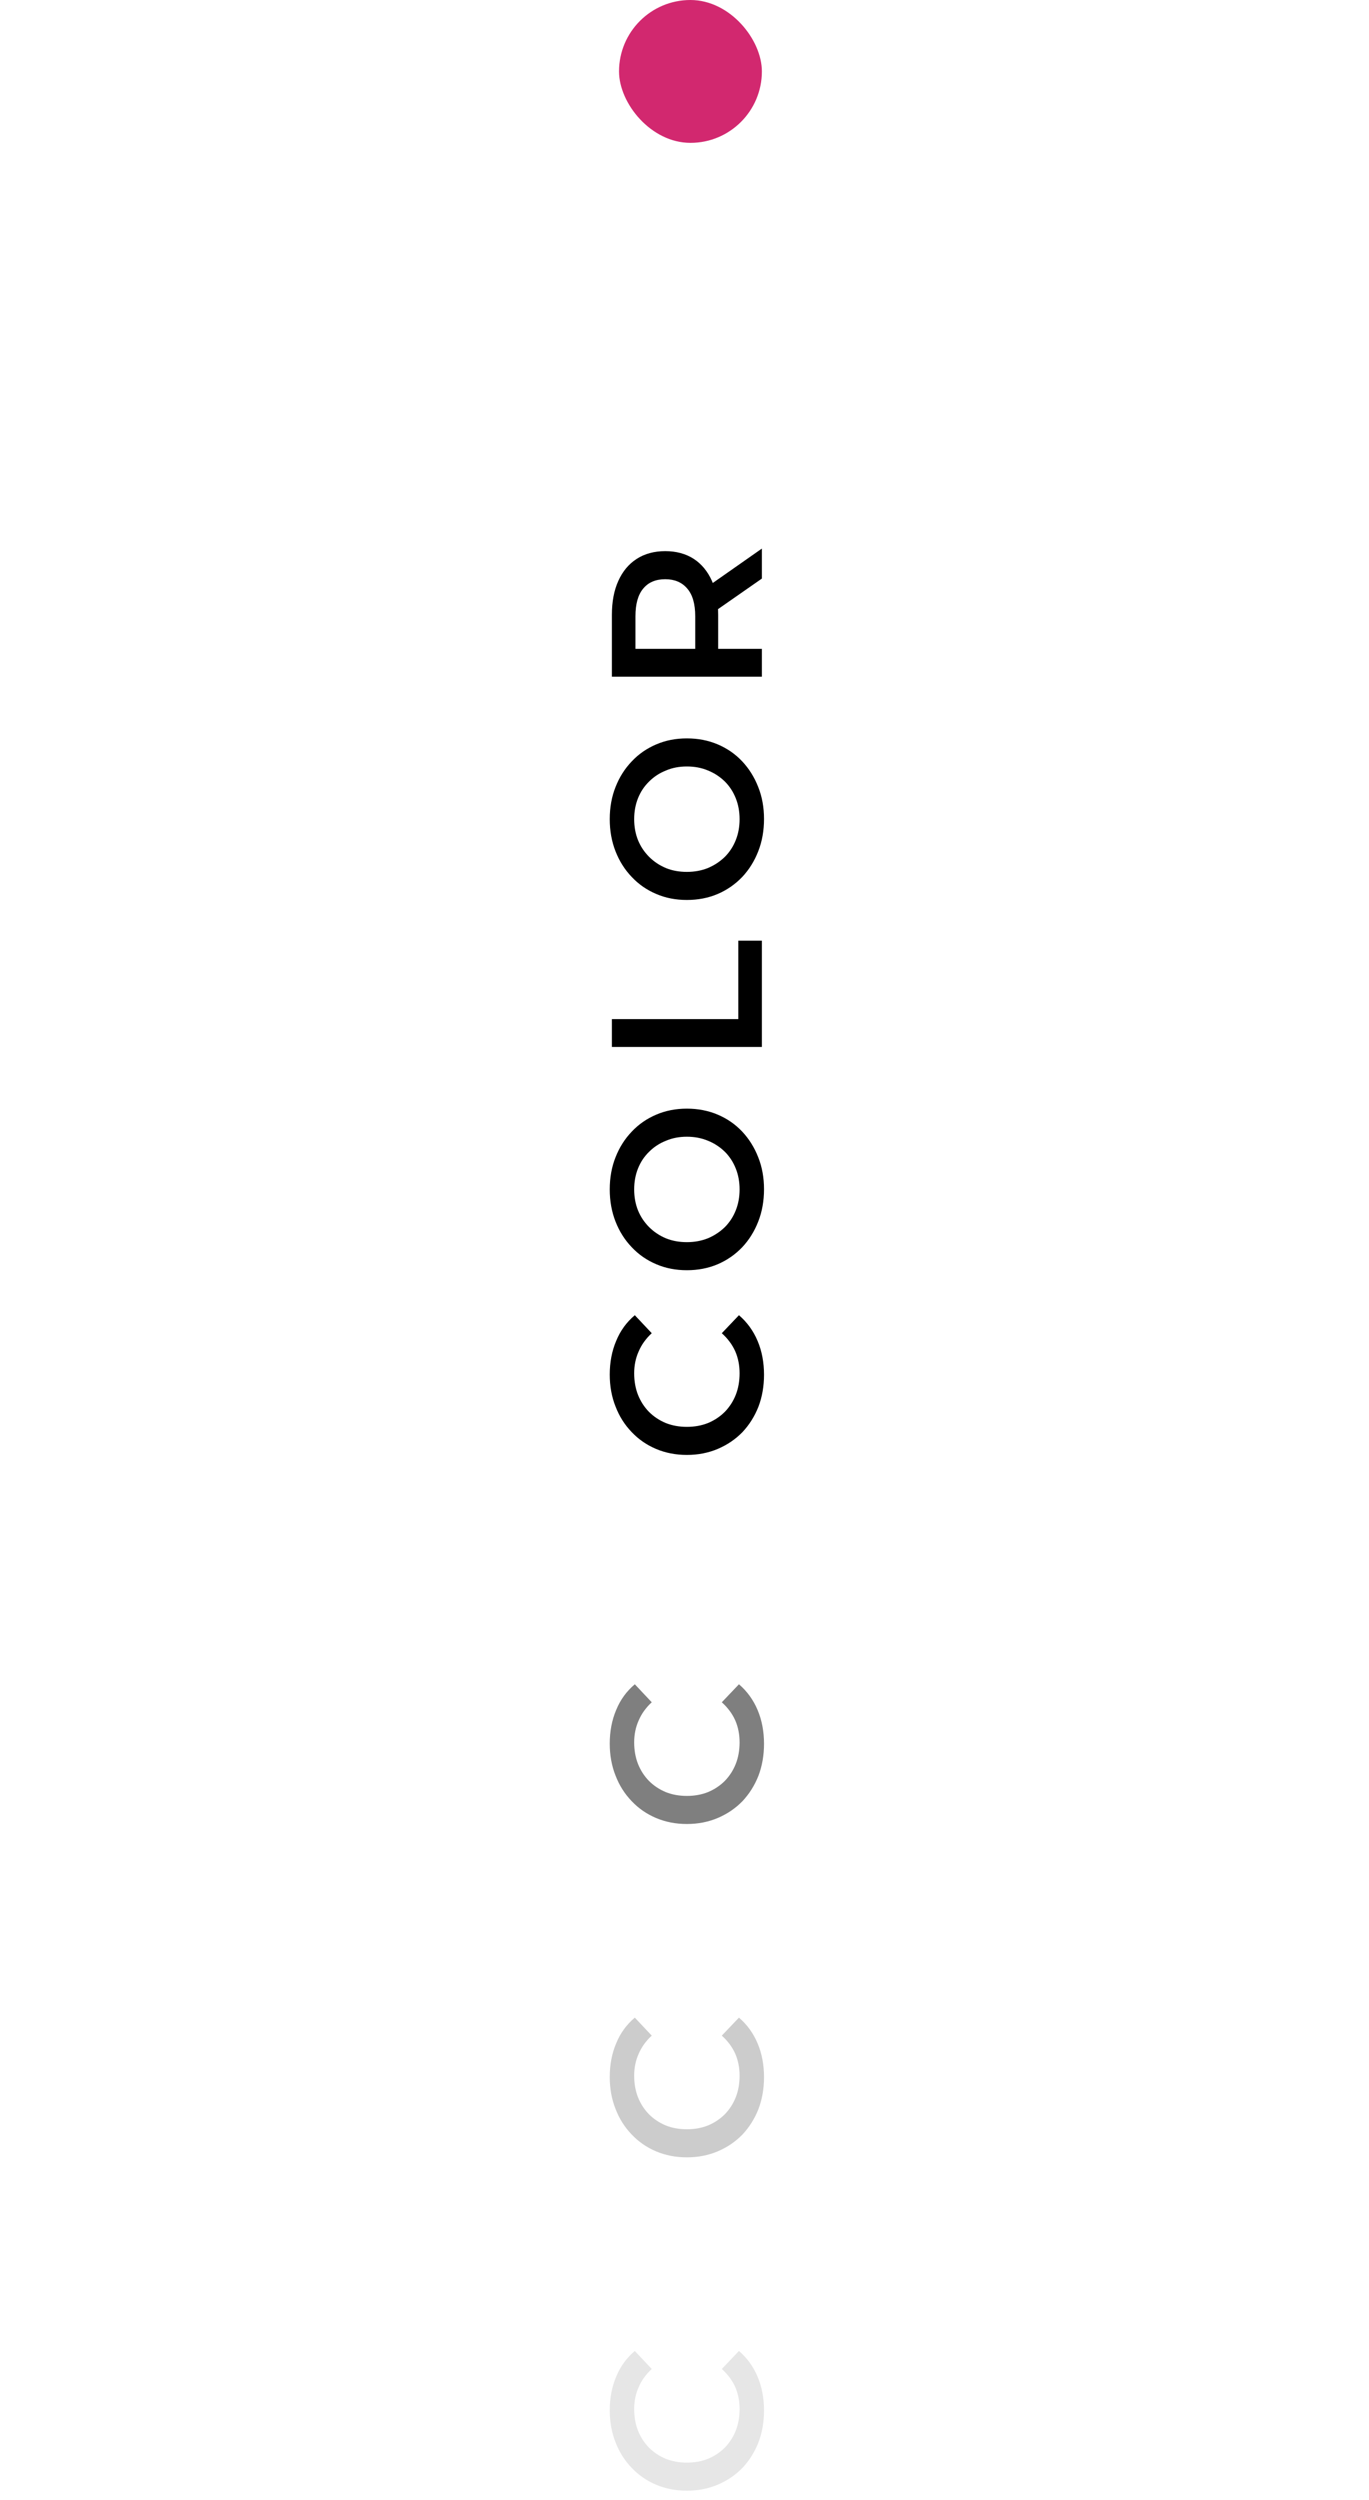 <svg width="115" height="210" viewBox="0 0 115 210" xmlns="http://www.w3.org/2000/svg">
<path d="M64.18 115.476C64.18 116.436 64.024 117.33 63.712 118.158C63.388 118.974 62.938 119.688 62.362 120.3C61.774 120.9 61.084 121.368 60.292 121.704C59.5 122.04 58.636 122.208 57.7 122.208C56.764 122.208 55.9 122.04 55.108 121.704C54.316 121.368 53.632 120.894 53.056 120.282C52.468 119.67 52.018 118.956 51.706 118.14C51.382 117.324 51.22 116.43 51.22 115.458C51.22 114.426 51.4 113.484 51.76 112.632C52.108 111.78 52.63 111.06 53.326 110.472L54.748 111.984C54.256 112.44 53.89 112.95 53.65 113.514C53.398 114.078 53.272 114.69 53.272 115.35C53.272 116.01 53.38 116.616 53.596 117.168C53.812 117.708 54.118 118.182 54.514 118.59C54.91 118.986 55.378 119.298 55.918 119.526C56.458 119.742 57.052 119.85 57.7 119.85C58.348 119.85 58.942 119.742 59.482 119.526C60.022 119.298 60.49 118.986 60.886 118.59C61.282 118.182 61.588 117.708 61.804 117.168C62.02 116.616 62.128 116.01 62.128 115.35C62.128 114.69 62.008 114.078 61.768 113.514C61.516 112.95 61.138 112.44 60.634 111.984L62.074 110.472C62.758 111.06 63.28 111.78 63.64 112.632C64 113.484 64.18 114.432 64.18 115.476ZM64.18 99.889C64.18 100.874 64.018 101.78 63.694 102.608C63.37 103.436 62.92 104.156 62.344 104.768C61.756 105.38 61.072 105.854 60.292 106.19C59.5 106.526 58.636 106.694 57.7 106.694C56.764 106.694 55.906 106.526 55.126 106.19C54.334 105.854 53.65 105.38 53.074 104.768C52.486 104.156 52.03 103.436 51.706 102.608C51.382 101.78 51.22 100.88 51.22 99.907C51.22 98.924 51.382 98.023 51.706 97.207C52.03 96.379 52.486 95.659 53.074 95.047C53.65 94.436 54.334 93.962 55.126 93.626C55.906 93.29 56.764 93.121 57.7 93.121C58.636 93.121 59.5 93.29 60.292 93.626C61.084 93.962 61.768 94.436 62.344 95.047C62.92 95.659 63.37 96.379 63.694 97.207C64.018 98.023 64.18 98.918 64.18 99.889ZM62.128 99.907C62.128 99.272 62.02 98.683 61.804 98.144C61.588 97.603 61.282 97.135 60.886 96.74C60.478 96.344 60.01 96.037 59.482 95.822C58.942 95.594 58.348 95.48 57.7 95.48C57.052 95.48 56.464 95.594 55.936 95.822C55.396 96.037 54.928 96.344 54.532 96.74C54.124 97.135 53.812 97.603 53.596 98.144C53.38 98.683 53.272 99.272 53.272 99.907C53.272 100.544 53.38 101.132 53.596 101.672C53.812 102.2 54.124 102.668 54.532 103.076C54.928 103.472 55.396 103.784 55.936 104.012C56.464 104.228 57.052 104.336 57.7 104.336C58.336 104.336 58.924 104.228 59.464 104.012C60.004 103.784 60.478 103.472 60.886 103.076C61.282 102.68 61.588 102.212 61.804 101.672C62.02 101.132 62.128 100.544 62.128 99.907ZM64 87.941L51.4 87.941L51.4 85.601L62.02 85.601L62.02 79.013L64 79.013L64 87.941ZM64.18 68.79C64.18 69.774 64.018 70.68 63.694 71.508C63.37 72.336 62.92 73.056 62.344 73.668C61.756 74.28 61.072 74.754 60.292 75.09C59.5 75.426 58.636 75.594 57.7 75.594C56.764 75.594 55.906 75.426 55.126 75.09C54.334 74.754 53.65 74.28 53.074 73.668C52.486 73.056 52.03 72.336 51.706 71.508C51.382 70.68 51.22 69.78 51.22 68.808C51.22 67.824 51.382 66.924 51.706 66.108C52.03 65.28 52.486 64.56 53.074 63.948C53.65 63.336 54.334 62.862 55.126 62.526C55.906 62.19 56.764 62.022 57.7 62.022C58.636 62.022 59.5 62.19 60.292 62.526C61.084 62.862 61.768 63.336 62.344 63.948C62.92 64.56 63.37 65.28 63.694 66.108C64.018 66.924 64.18 67.818 64.18 68.79ZM62.128 68.808C62.128 68.172 62.02 67.584 61.804 67.044C61.588 66.504 61.282 66.036 60.886 65.64C60.478 65.244 60.01 64.938 59.482 64.722C58.942 64.494 58.348 64.38 57.7 64.38C57.052 64.38 56.464 64.494 55.936 64.722C55.396 64.938 54.928 65.244 54.532 65.64C54.124 66.036 53.812 66.504 53.596 67.044C53.38 67.584 53.272 68.172 53.272 68.808C53.272 69.444 53.38 70.032 53.596 70.572C53.812 71.1 54.124 71.568 54.532 71.976C54.928 72.372 55.396 72.684 55.936 72.912C56.464 73.128 57.052 73.236 57.7 73.236C58.336 73.236 58.924 73.128 59.464 72.912C60.004 72.684 60.478 72.372 60.886 71.976C61.282 71.58 61.588 71.112 61.804 70.572C62.02 70.032 62.128 69.444 62.128 68.808ZM64 56.842L51.4 56.842L51.4 51.658C51.4 50.542 51.58 49.588 51.94 48.796C52.3 47.992 52.816 47.374 53.488 46.942C54.16 46.51 54.958 46.294 55.882 46.294C56.806 46.294 57.604 46.51 58.276 46.942C58.936 47.374 59.446 47.992 59.806 48.796C60.154 49.588 60.328 50.542 60.328 51.658L60.328 55.546L59.266 54.502L64 54.502L64 56.842ZM64 48.598L59.428 51.784L59.428 49.282L64 46.078L64 48.598ZM59.518 54.502L58.402 55.546L58.402 51.766C58.402 50.734 58.18 49.96 57.736 49.444C57.292 48.916 56.674 48.652 55.882 48.652C55.078 48.652 54.46 48.916 54.028 49.444C53.596 49.96 53.38 50.734 53.38 51.766L53.38 55.546L52.228 54.502L59.518 54.502Z"/>
<path opacity="0.5" d="M64.18 146.476C64.18 147.436 64.024 148.33 63.712 149.158C63.388 149.974 62.938 150.688 62.362 151.3C61.774 151.9 61.084 152.368 60.292 152.704C59.5 153.04 58.636 153.208 57.7 153.208C56.764 153.208 55.9 153.04 55.108 152.704C54.316 152.368 53.632 151.894 53.056 151.282C52.468 150.67 52.018 149.956 51.706 149.14C51.382 148.324 51.22 147.43 51.22 146.458C51.22 145.426 51.4 144.484 51.76 143.632C52.108 142.78 52.63 142.06 53.326 141.472L54.748 142.984C54.256 143.44 53.89 143.95 53.65 144.514C53.398 145.078 53.272 145.69 53.272 146.35C53.272 147.01 53.38 147.616 53.596 148.168C53.812 148.708 54.118 149.182 54.514 149.59C54.91 149.986 55.378 150.298 55.918 150.526C56.458 150.742 57.052 150.85 57.7 150.85C58.348 150.85 58.942 150.742 59.482 150.526C60.022 150.298 60.49 149.986 60.886 149.59C61.282 149.182 61.588 148.708 61.804 148.168C62.02 147.616 62.128 147.01 62.128 146.35C62.128 145.69 62.008 145.078 61.768 144.514C61.516 143.95 61.138 143.44 60.634 142.984L62.074 141.472C62.758 142.06 63.28 142.78 63.64 143.632C64 144.484 64.18 145.432 64.18 146.476Z"/>
<path opacity="0.2" d="M64.18 174.476C64.18 175.436 64.024 176.33 63.712 177.158C63.388 177.974 62.938 178.688 62.362 179.3C61.774 179.9 61.084 180.368 60.292 180.704C59.5 181.04 58.636 181.208 57.7 181.208C56.764 181.208 55.9 181.04 55.108 180.704C54.316 180.368 53.632 179.894 53.056 179.282C52.468 178.67 52.018 177.956 51.706 177.14C51.382 176.324 51.22 175.43 51.22 174.458C51.22 173.426 51.4 172.484 51.76 171.632C52.108 170.78 52.63 170.06 53.326 169.472L54.748 170.984C54.256 171.44 53.89 171.95 53.65 172.514C53.398 173.078 53.272 173.69 53.272 174.35C53.272 175.01 53.38 175.616 53.596 176.168C53.812 176.708 54.118 177.182 54.514 177.59C54.91 177.986 55.378 178.298 55.918 178.526C56.458 178.742 57.052 178.85 57.7 178.85C58.348 178.85 58.942 178.742 59.482 178.526C60.022 178.298 60.49 177.986 60.886 177.59C61.282 177.182 61.588 176.708 61.804 176.168C62.02 175.616 62.128 175.01 62.128 174.35C62.128 173.69 62.008 173.078 61.768 172.514C61.516 171.95 61.138 171.44 60.634 170.984L62.074 169.472C62.758 170.06 63.28 170.78 63.64 171.632C64 172.484 64.18 173.432 64.18 174.476Z"/>
<path opacity="0.1" d="M64.18 202.476C64.18 203.436 64.024 204.33 63.712 205.158C63.388 205.974 62.938 206.688 62.362 207.3C61.774 207.9 61.084 208.368 60.292 208.704C59.5 209.04 58.636 209.208 57.7 209.208C56.764 209.208 55.9 209.04 55.108 208.704C54.316 208.368 53.632 207.894 53.056 207.282C52.468 206.67 52.018 205.956 51.706 205.14C51.382 204.324 51.22 203.43 51.22 202.458C51.22 201.426 51.4 200.484 51.76 199.632C52.108 198.78 52.63 198.06 53.326 197.472L54.748 198.984C54.256 199.44 53.89 199.95 53.65 200.514C53.398 201.078 53.272 201.69 53.272 202.35C53.272 203.01 53.38 203.616 53.596 204.168C53.812 204.708 54.118 205.182 54.514 205.59C54.91 205.986 55.378 206.298 55.918 206.526C56.458 206.742 57.052 206.85 57.7 206.85C58.348 206.85 58.942 206.742 59.482 206.526C60.022 206.298 60.49 205.986 60.886 205.59C61.282 205.182 61.588 204.708 61.804 204.168C62.02 203.616 62.128 203.01 62.128 202.35C62.128 201.69 62.008 201.078 61.768 200.514C61.516 199.95 61.138 199.44 60.634 198.984L62.074 197.472C62.758 198.06 63.28 198.78 63.64 199.632C64 200.484 64.18 201.432 64.18 202.476Z"/>
<rect x="52" y="5.8651e-05" width="12" height="12" rx="6" fill="#D2286F"/>
</svg>